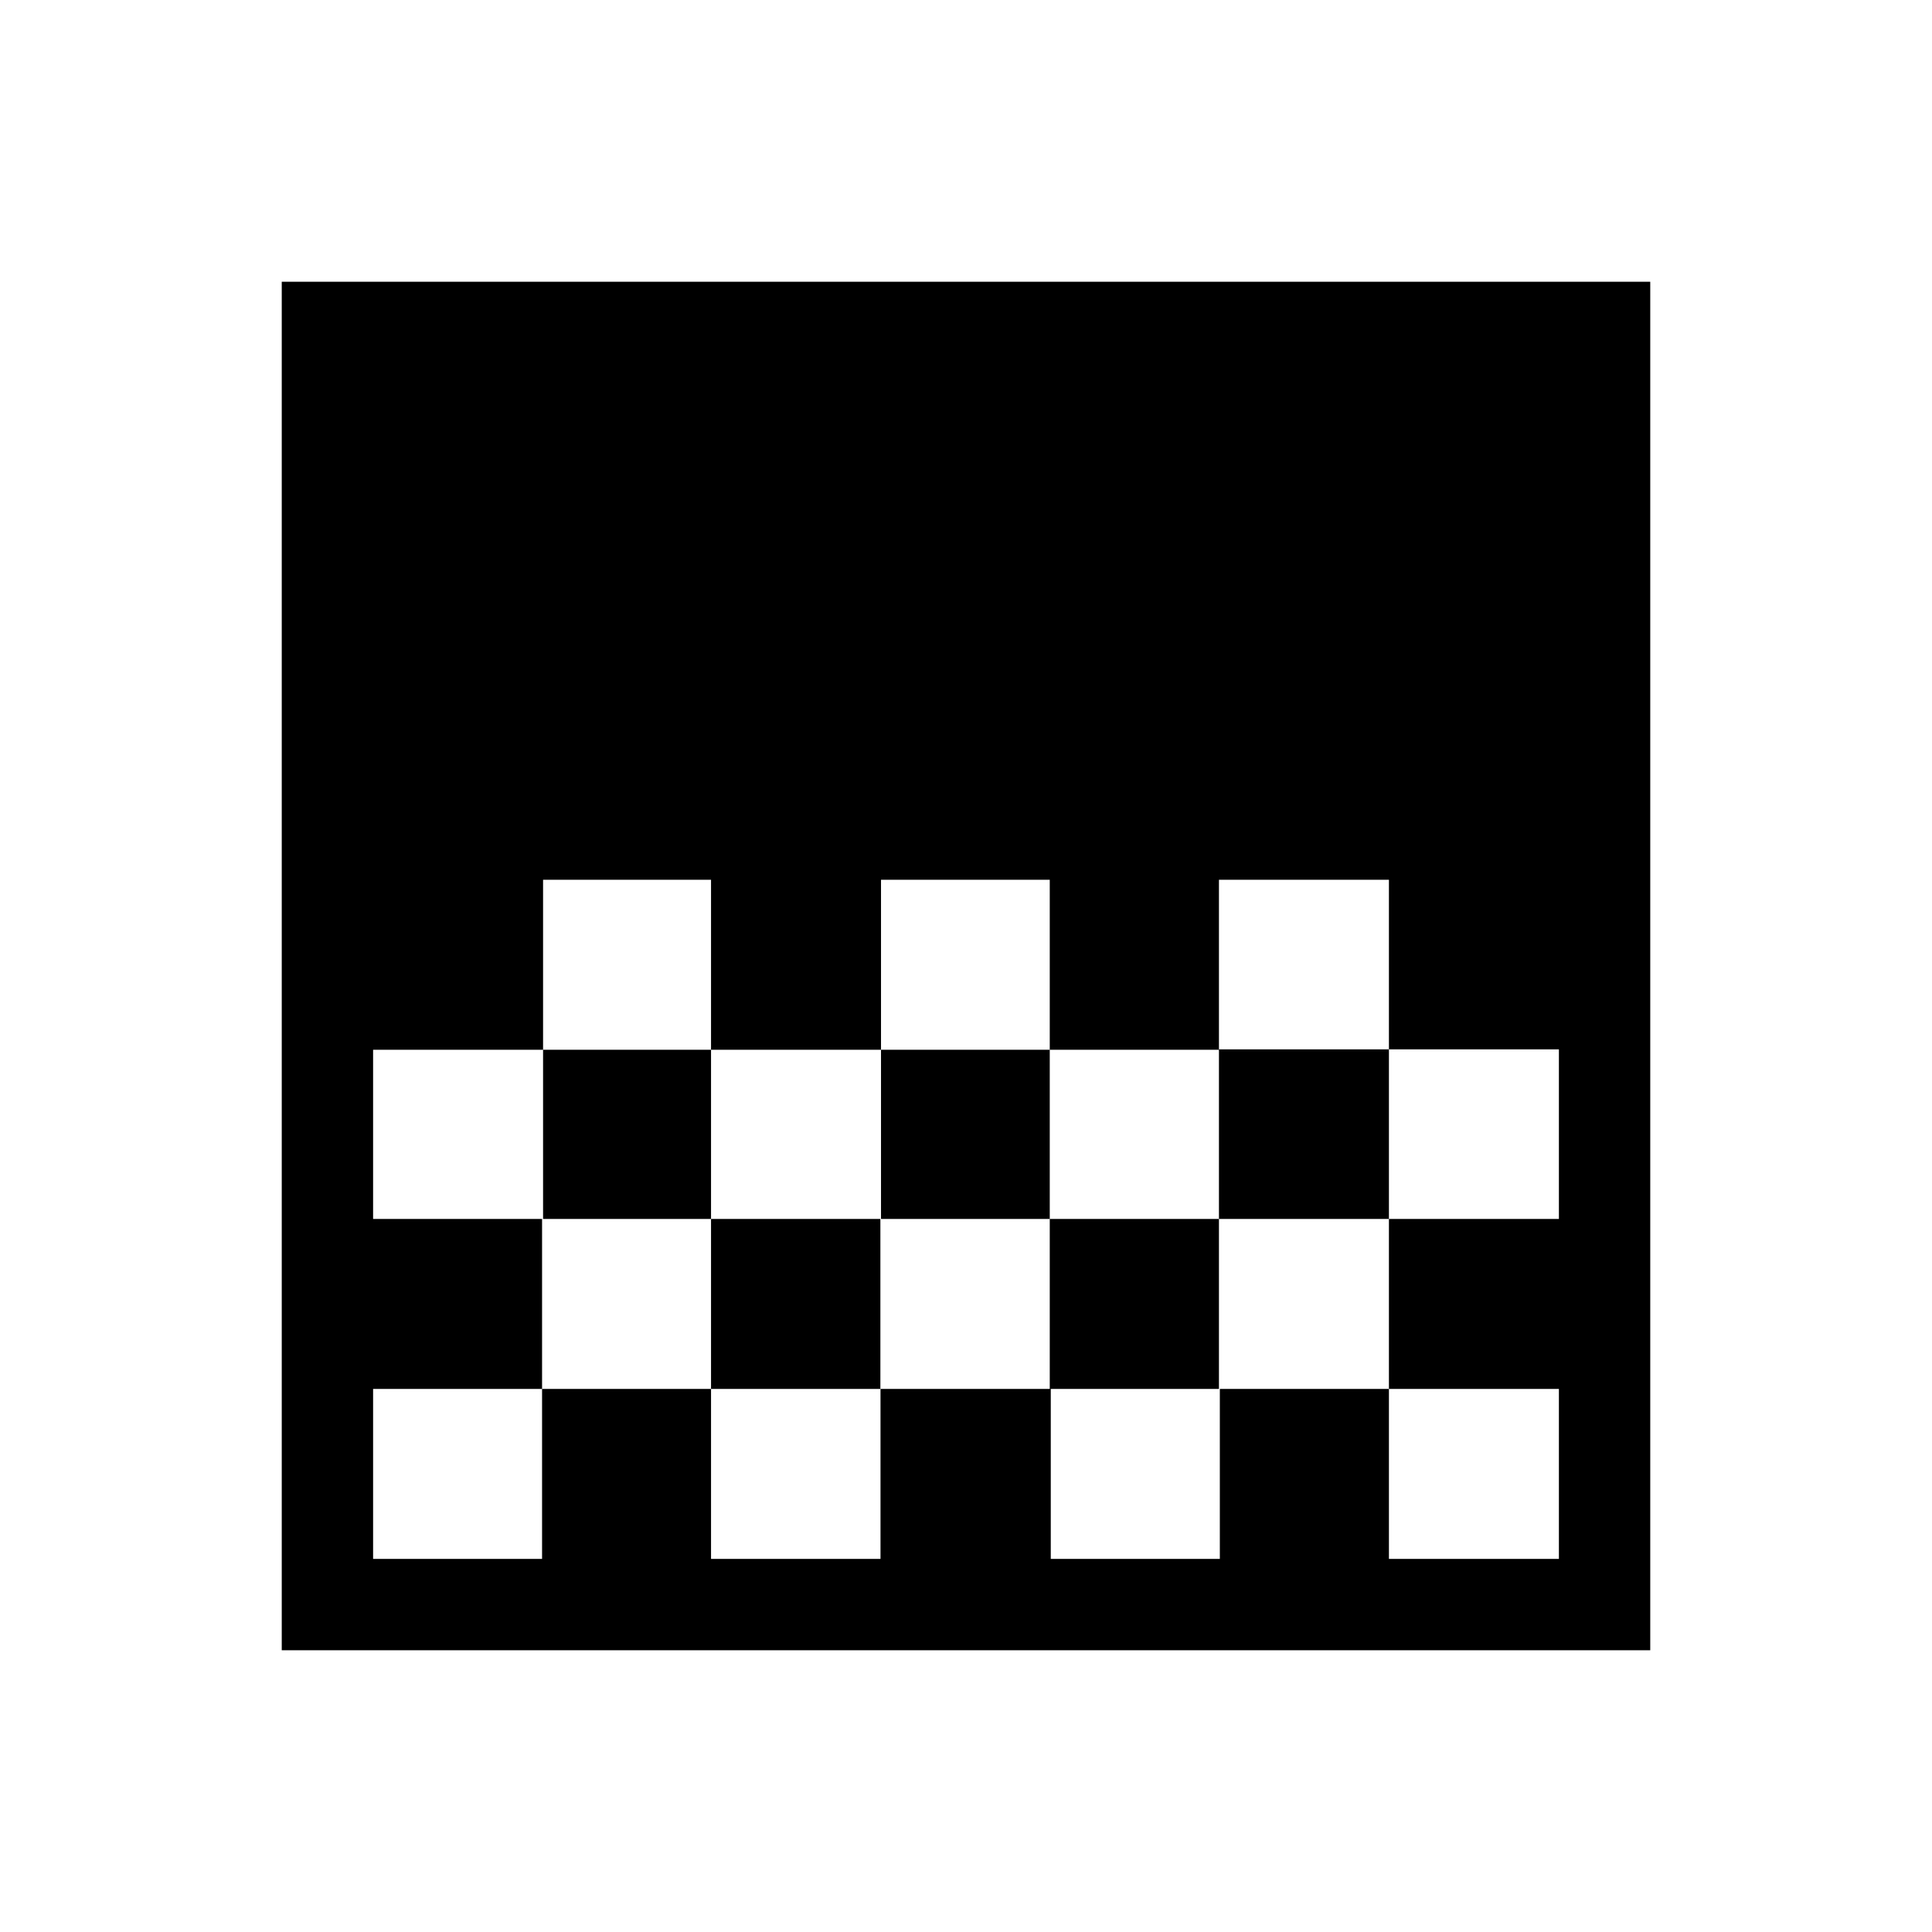 <svg xmlns="http://www.w3.org/2000/svg" height="48" viewBox="0 -960 960 960" width="48"><path d="M140-140v-680h680v680H140Zm297.77-382.85v84.47h83.85v-84.47h-83.85Zm-167.92 0v84.47h83.46v-84.47h-83.46Zm83.46 84.47v84.07h84.46v-84.07h-84.46Zm168.31 0v84.07h84.07v-84.07h-84.07Zm-336.23 0v84.07h84.46v-84.07h-84.46Zm420.3-84.47v84.27h84.46v84.27h84.46v-84.27h-84.46v-84.27h-84.46ZM269.35-354.31v84.46h-83.96v84.46h83.96v-84.46h83.96v84.46h84.21v-84.46h84.6v84.46h84.01v-84.46h84.02v84.46h84.46v-84.46h-84.46v-84.46h-84.46v84.46h-84.07v-84.46h-84.16v84.46h-84.15v-84.46h-83.96Zm505.26-168.54v84.47-84.47Zm0 168.54v84.46-84.46Z"/></svg>